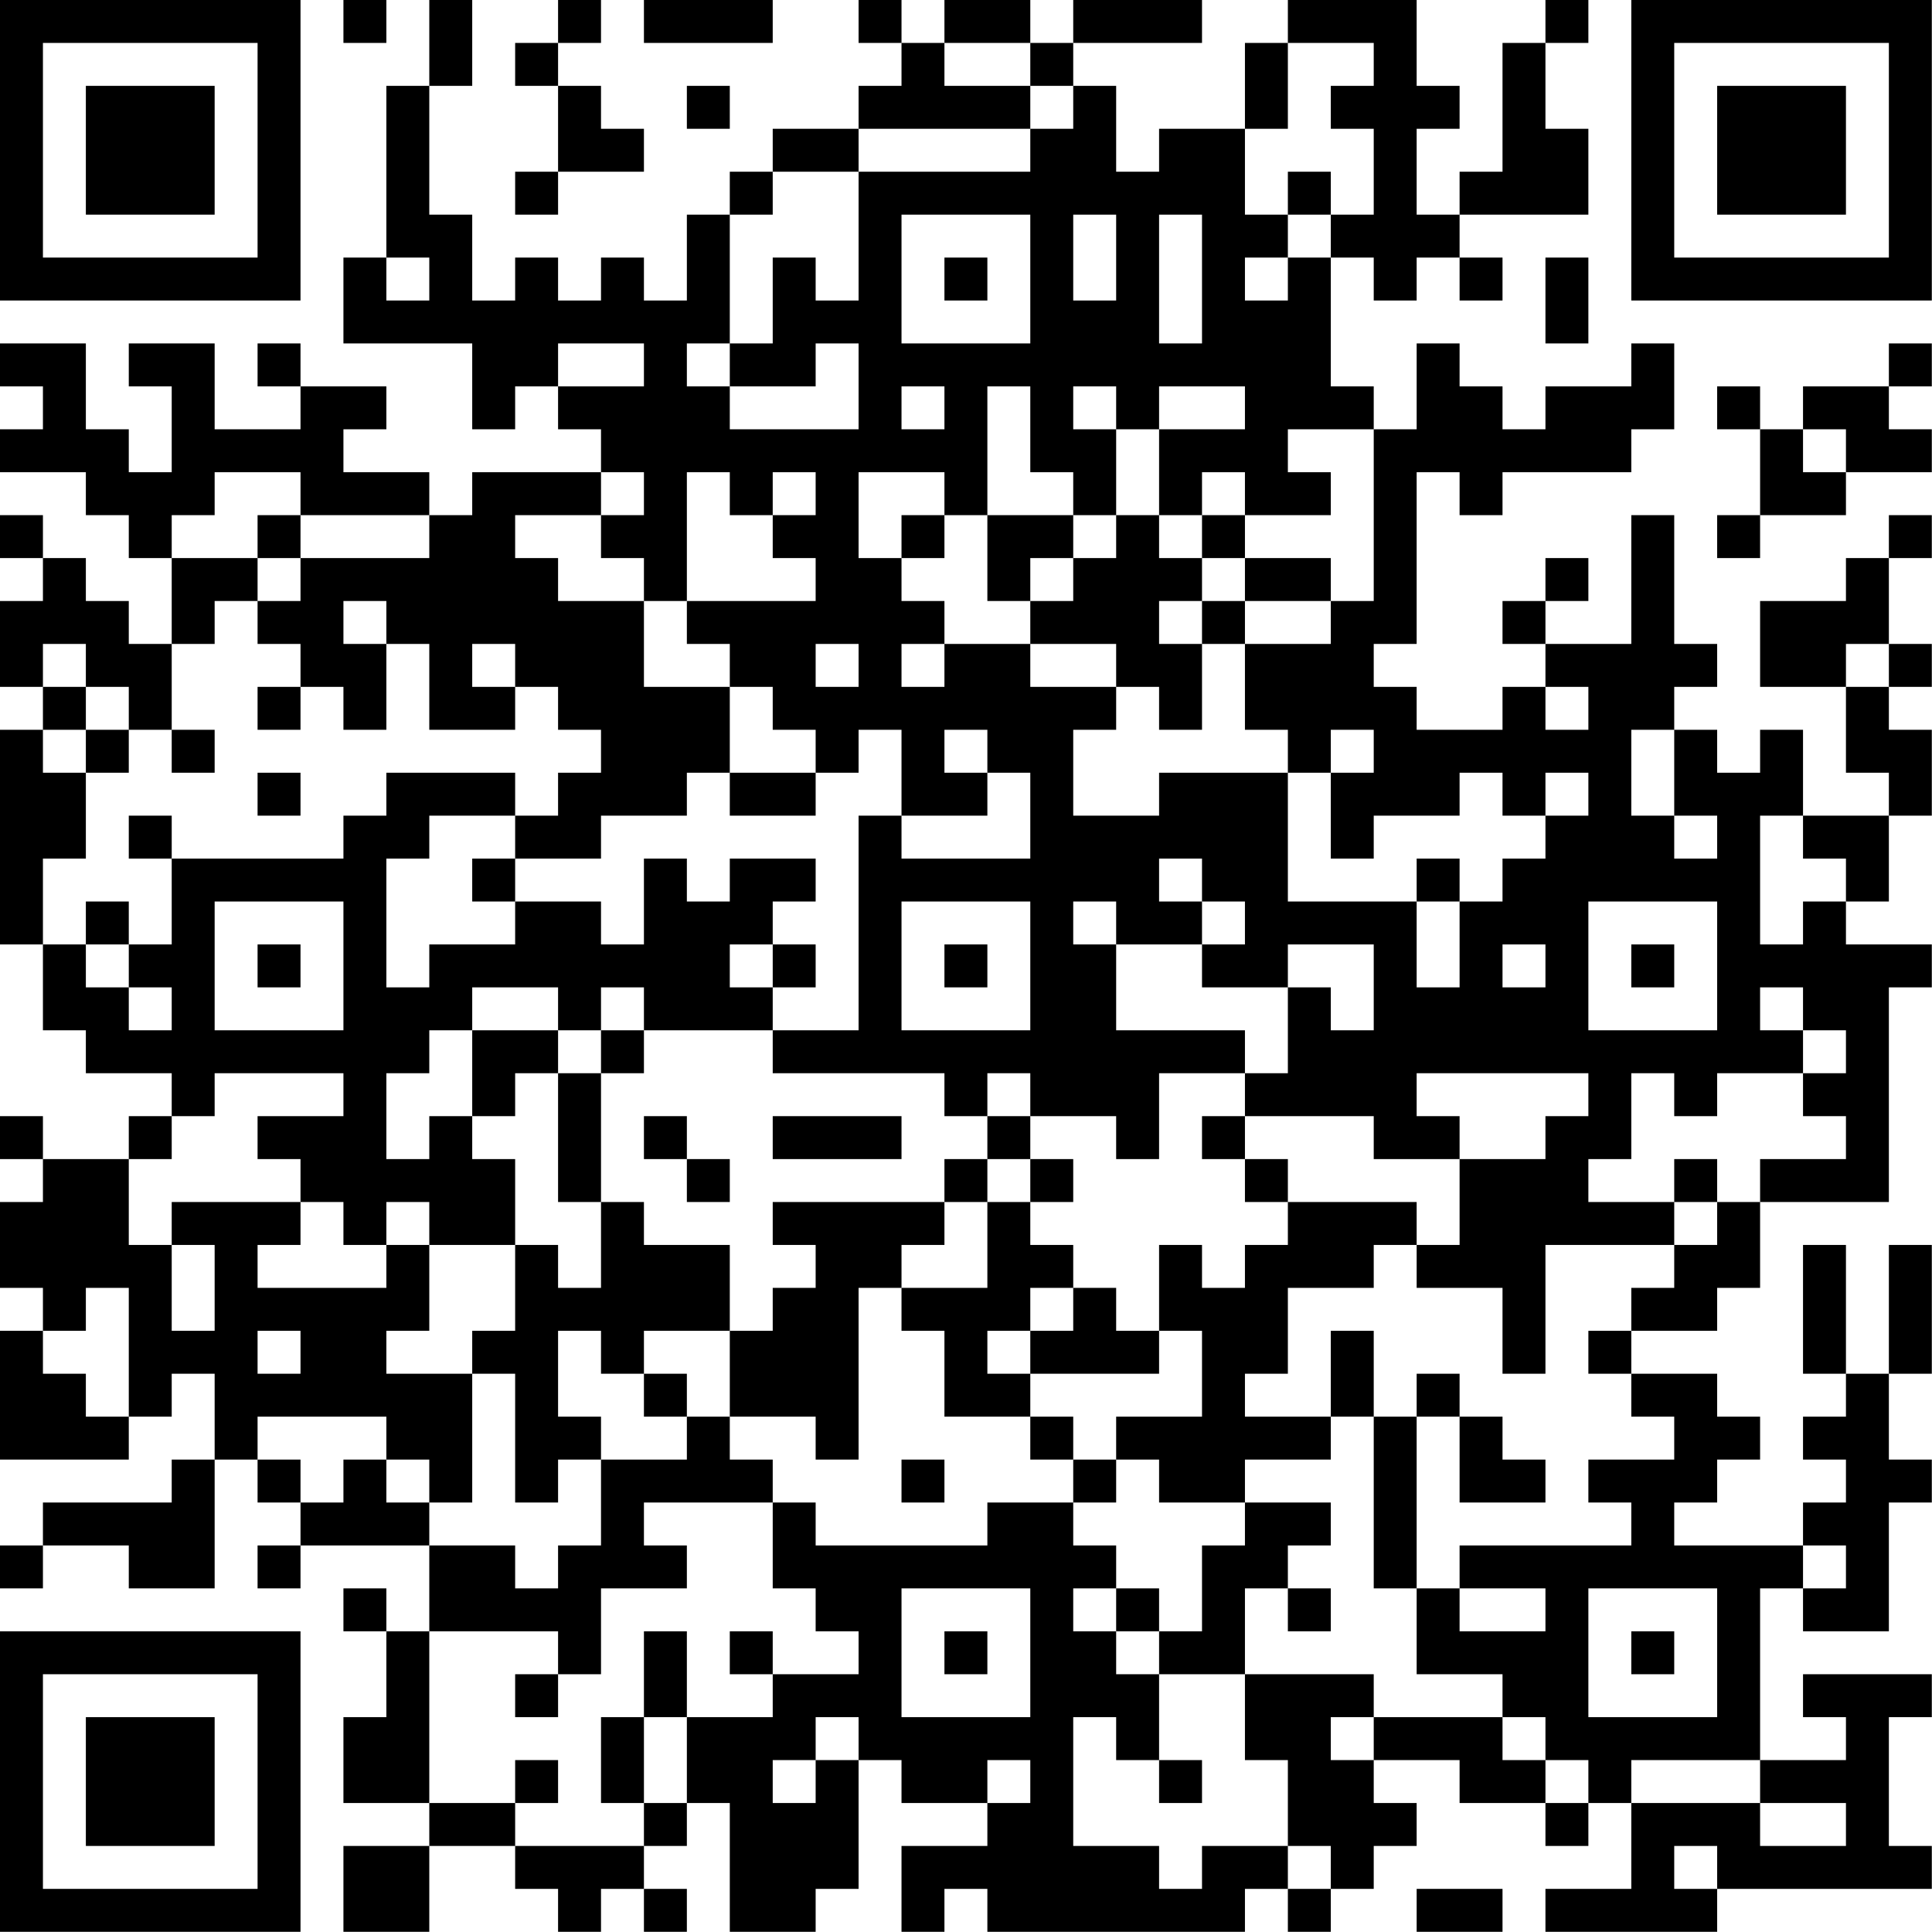<?xml version="1.0" encoding="UTF-8"?>
<svg xmlns="http://www.w3.org/2000/svg" version="1.1" width="200" height="200" viewBox="0 0 200 200"><rect x="0" y="0" width="200" height="200" fill="#ffffff"/><g transform="scale(4.444)"><g transform="translate(0,0)"><path fill-rule="evenodd" d="M8 0L8 1L9 1L9 0ZM10 0L10 2L9 2L9 6L8 6L8 8L11 8L11 10L12 10L12 9L13 9L13 10L14 10L14 11L11 11L11 12L10 12L10 11L8 11L8 10L9 10L9 9L7 9L7 8L6 8L6 9L7 9L7 10L5 10L5 8L3 8L3 9L4 9L4 11L3 11L3 10L2 10L2 8L0 8L0 9L1 9L1 10L0 10L0 11L2 11L2 12L3 12L3 13L4 13L4 15L3 15L3 14L2 14L2 13L1 13L1 12L0 12L0 13L1 13L1 14L0 14L0 16L1 16L1 17L0 17L0 22L1 22L1 24L2 24L2 25L4 25L4 26L3 26L3 27L1 27L1 26L0 26L0 27L1 27L1 28L0 28L0 30L1 30L1 31L0 31L0 34L3 34L3 33L4 33L4 32L5 32L5 34L4 34L4 35L1 35L1 36L0 36L0 37L1 37L1 36L3 36L3 37L5 37L5 34L6 34L6 35L7 35L7 36L6 36L6 37L7 37L7 36L10 36L10 38L9 38L9 37L8 37L8 38L9 38L9 40L8 40L8 42L10 42L10 43L8 43L8 45L10 45L10 43L12 43L12 44L13 44L13 45L14 45L14 44L15 44L15 45L16 45L16 44L15 44L15 43L16 43L16 42L17 42L17 45L19 45L19 44L20 44L20 41L21 41L21 42L23 42L23 43L21 43L21 45L22 45L22 44L23 44L23 45L29 45L29 44L30 44L30 45L31 45L31 44L32 44L32 43L33 43L33 42L32 42L32 41L34 41L34 42L36 42L36 43L37 43L37 42L38 42L38 44L36 44L36 45L40 45L40 44L45 44L45 43L44 43L44 40L45 40L45 39L42 39L42 40L43 40L43 41L41 41L41 37L42 37L42 38L44 38L44 35L45 35L45 34L44 34L44 32L45 32L45 29L44 29L44 32L43 32L43 29L42 29L42 32L43 32L43 33L42 33L42 34L43 34L43 35L42 35L42 36L39 36L39 35L40 35L40 34L41 34L41 33L40 33L40 32L38 32L38 31L40 31L40 30L41 30L41 28L44 28L44 23L45 23L45 22L43 22L43 21L44 21L44 19L45 19L45 17L44 17L44 16L45 16L45 15L44 15L44 13L45 13L45 12L44 12L44 13L43 13L43 14L41 14L41 16L43 16L43 18L44 18L44 19L42 19L42 17L41 17L41 18L40 18L40 17L39 17L39 16L40 16L40 15L39 15L39 12L38 12L38 15L36 15L36 14L37 14L37 13L36 13L36 14L35 14L35 15L36 15L36 16L35 16L35 17L33 17L33 16L32 16L32 15L33 15L33 11L34 11L34 12L35 12L35 11L38 11L38 10L39 10L39 8L38 8L38 9L36 9L36 10L35 10L35 9L34 9L34 8L33 8L33 10L32 10L32 9L31 9L31 6L32 6L32 7L33 7L33 6L34 6L34 7L35 7L35 6L34 6L34 5L37 5L37 3L36 3L36 1L37 1L37 0L36 0L36 1L35 1L35 4L34 4L34 5L33 5L33 3L34 3L34 2L33 2L33 0L30 0L30 1L29 1L29 3L27 3L27 4L26 4L26 2L25 2L25 1L28 1L28 0L25 0L25 1L24 1L24 0L22 0L22 1L21 1L21 0L20 0L20 1L21 1L21 2L20 2L20 3L18 3L18 4L17 4L17 5L16 5L16 7L15 7L15 6L14 6L14 7L13 7L13 6L12 6L12 7L11 7L11 5L10 5L10 2L11 2L11 0ZM13 0L13 1L12 1L12 2L13 2L13 4L12 4L12 5L13 5L13 4L15 4L15 3L14 3L14 2L13 2L13 1L14 1L14 0ZM15 0L15 1L18 1L18 0ZM22 1L22 2L24 2L24 3L20 3L20 4L18 4L18 5L17 5L17 8L16 8L16 9L17 9L17 10L20 10L20 8L19 8L19 9L17 9L17 8L18 8L18 6L19 6L19 7L20 7L20 4L24 4L24 3L25 3L25 2L24 2L24 1ZM30 1L30 3L29 3L29 5L30 5L30 6L29 6L29 7L30 7L30 6L31 6L31 5L32 5L32 3L31 3L31 2L32 2L32 1ZM16 2L16 3L17 3L17 2ZM30 4L30 5L31 5L31 4ZM21 5L21 8L24 8L24 5ZM25 5L25 7L26 7L26 5ZM27 5L27 8L28 8L28 5ZM9 6L9 7L10 7L10 6ZM22 6L22 7L23 7L23 6ZM36 6L36 8L37 8L37 6ZM13 8L13 9L15 9L15 8ZM44 8L44 9L42 9L42 10L41 10L41 9L40 9L40 10L41 10L41 12L40 12L40 13L41 13L41 12L43 12L43 11L45 11L45 10L44 10L44 9L45 9L45 8ZM21 9L21 10L22 10L22 9ZM23 9L23 12L22 12L22 11L20 11L20 13L21 13L21 14L22 14L22 15L21 15L21 16L22 16L22 15L24 15L24 16L26 16L26 17L25 17L25 19L27 19L27 18L30 18L30 21L33 21L33 23L34 23L34 21L35 21L35 20L36 20L36 19L37 19L37 18L36 18L36 19L35 19L35 18L34 18L34 19L32 19L32 20L31 20L31 18L32 18L32 17L31 17L31 18L30 18L30 17L29 17L29 15L31 15L31 14L32 14L32 10L30 10L30 11L31 11L31 12L29 12L29 11L28 11L28 12L27 12L27 10L29 10L29 9L27 9L27 10L26 10L26 9L25 9L25 10L26 10L26 12L25 12L25 11L24 11L24 9ZM42 10L42 11L43 11L43 10ZM5 11L5 12L4 12L4 13L6 13L6 14L5 14L5 15L4 15L4 17L3 17L3 16L2 16L2 15L1 15L1 16L2 16L2 17L1 17L1 18L2 18L2 20L1 20L1 22L2 22L2 23L3 23L3 24L4 24L4 23L3 23L3 22L4 22L4 20L8 20L8 19L9 19L9 18L12 18L12 19L10 19L10 20L9 20L9 23L10 23L10 22L12 22L12 21L14 21L14 22L15 22L15 20L16 20L16 21L17 21L17 20L19 20L19 21L18 21L18 22L17 22L17 23L18 23L18 24L15 24L15 23L14 23L14 24L13 24L13 23L11 23L11 24L10 24L10 25L9 25L9 27L10 27L10 26L11 26L11 27L12 27L12 29L10 29L10 28L9 28L9 29L8 29L8 28L7 28L7 27L6 27L6 26L8 26L8 25L5 25L5 26L4 26L4 27L3 27L3 29L4 29L4 31L5 31L5 29L4 29L4 28L7 28L7 29L6 29L6 30L9 30L9 29L10 29L10 31L9 31L9 32L11 32L11 35L10 35L10 34L9 34L9 33L6 33L6 34L7 34L7 35L8 35L8 34L9 34L9 35L10 35L10 36L12 36L12 37L13 37L13 36L14 36L14 34L16 34L16 33L17 33L17 34L18 34L18 35L15 35L15 36L16 36L16 37L14 37L14 39L13 39L13 38L10 38L10 42L12 42L12 43L15 43L15 42L16 42L16 40L18 40L18 39L20 39L20 38L19 38L19 37L18 37L18 35L19 35L19 36L23 36L23 35L25 35L25 36L26 36L26 37L25 37L25 38L26 38L26 39L27 39L27 41L26 41L26 40L25 40L25 43L27 43L27 44L28 44L28 43L30 43L30 44L31 44L31 43L30 43L30 41L29 41L29 39L32 39L32 40L31 40L31 41L32 41L32 40L35 40L35 41L36 41L36 42L37 42L37 41L36 41L36 40L35 40L35 39L33 39L33 37L34 37L34 38L36 38L36 37L34 37L34 36L38 36L38 35L37 35L37 34L39 34L39 33L38 33L38 32L37 32L37 31L38 31L38 30L39 30L39 29L40 29L40 28L41 28L41 27L43 27L43 26L42 26L42 25L43 25L43 24L42 24L42 23L41 23L41 24L42 24L42 25L40 25L40 26L39 26L39 25L38 25L38 27L37 27L37 28L39 28L39 29L36 29L36 32L35 32L35 30L33 30L33 29L34 29L34 27L36 27L36 26L37 26L37 25L33 25L33 26L34 26L34 27L32 27L32 26L29 26L29 25L30 25L30 23L31 23L31 24L32 24L32 22L30 22L30 23L28 23L28 22L29 22L29 21L28 21L28 20L27 20L27 21L28 21L28 22L26 22L26 21L25 21L25 22L26 22L26 24L29 24L29 25L27 25L27 27L26 27L26 26L24 26L24 25L23 25L23 26L22 26L22 25L18 25L18 24L20 24L20 19L21 19L21 20L24 20L24 18L23 18L23 17L22 17L22 18L23 18L23 19L21 19L21 17L20 17L20 18L19 18L19 17L18 17L18 16L17 16L17 15L16 15L16 14L19 14L19 13L18 13L18 12L19 12L19 11L18 11L18 12L17 12L17 11L16 11L16 14L15 14L15 13L14 13L14 12L15 12L15 11L14 11L14 12L12 12L12 13L13 13L13 14L15 14L15 16L17 16L17 18L16 18L16 19L14 19L14 20L12 20L12 19L13 19L13 18L14 18L14 17L13 17L13 16L12 16L12 15L11 15L11 16L12 16L12 17L10 17L10 15L9 15L9 14L8 14L8 15L9 15L9 17L8 17L8 16L7 16L7 15L6 15L6 14L7 14L7 13L10 13L10 12L7 12L7 11ZM6 12L6 13L7 13L7 12ZM21 12L21 13L22 13L22 12ZM23 12L23 14L24 14L24 15L26 15L26 16L27 16L27 17L28 17L28 15L29 15L29 14L31 14L31 13L29 13L29 12L28 12L28 13L27 13L27 12L26 12L26 13L25 13L25 12ZM24 13L24 14L25 14L25 13ZM28 13L28 14L27 14L27 15L28 15L28 14L29 14L29 13ZM19 15L19 16L20 16L20 15ZM43 15L43 16L44 16L44 15ZM6 16L6 17L7 17L7 16ZM36 16L36 17L37 17L37 16ZM2 17L2 18L3 18L3 17ZM4 17L4 18L5 18L5 17ZM38 17L38 19L39 19L39 20L40 20L40 19L39 19L39 17ZM6 18L6 19L7 19L7 18ZM17 18L17 19L19 19L19 18ZM3 19L3 20L4 20L4 19ZM41 19L41 22L42 22L42 21L43 21L43 20L42 20L42 19ZM11 20L11 21L12 21L12 20ZM33 20L33 21L34 21L34 20ZM2 21L2 22L3 22L3 21ZM5 21L5 24L8 24L8 21ZM21 21L21 24L24 24L24 21ZM37 21L37 24L40 24L40 21ZM6 22L6 23L7 23L7 22ZM18 22L18 23L19 23L19 22ZM22 22L22 23L23 23L23 22ZM35 22L35 23L36 23L36 22ZM38 22L38 23L39 23L39 22ZM11 24L11 26L12 26L12 25L13 25L13 28L14 28L14 30L13 30L13 29L12 29L12 31L11 31L11 32L12 32L12 35L13 35L13 34L14 34L14 33L13 33L13 31L14 31L14 32L15 32L15 33L16 33L16 32L15 32L15 31L17 31L17 33L19 33L19 34L20 34L20 30L21 30L21 31L22 31L22 33L24 33L24 34L25 34L25 35L26 35L26 34L27 34L27 35L29 35L29 36L28 36L28 38L27 38L27 37L26 37L26 38L27 38L27 39L29 39L29 37L30 37L30 38L31 38L31 37L30 37L30 36L31 36L31 35L29 35L29 34L31 34L31 33L32 33L32 37L33 37L33 33L34 33L34 35L36 35L36 34L35 34L35 33L34 33L34 32L33 32L33 33L32 33L32 31L31 31L31 33L29 33L29 32L30 32L30 30L32 30L32 29L33 29L33 28L30 28L30 27L29 27L29 26L28 26L28 27L29 27L29 28L30 28L30 29L29 29L29 30L28 30L28 29L27 29L27 31L26 31L26 30L25 30L25 29L24 29L24 28L25 28L25 27L24 27L24 26L23 26L23 27L22 27L22 28L18 28L18 29L19 29L19 30L18 30L18 31L17 31L17 29L15 29L15 28L14 28L14 25L15 25L15 24L14 24L14 25L13 25L13 24ZM15 26L15 27L16 27L16 28L17 28L17 27L16 27L16 26ZM18 26L18 27L21 27L21 26ZM23 27L23 28L22 28L22 29L21 29L21 30L23 30L23 28L24 28L24 27ZM39 27L39 28L40 28L40 27ZM2 30L2 31L1 31L1 32L2 32L2 33L3 33L3 30ZM24 30L24 31L23 31L23 32L24 32L24 33L25 33L25 34L26 34L26 33L28 33L28 31L27 31L27 32L24 32L24 31L25 31L25 30ZM6 31L6 32L7 32L7 31ZM21 34L21 35L22 35L22 34ZM42 36L42 37L43 37L43 36ZM21 37L21 40L24 40L24 37ZM37 37L37 40L40 40L40 37ZM15 38L15 40L14 40L14 42L15 42L15 40L16 40L16 38ZM17 38L17 39L18 39L18 38ZM22 38L22 39L23 39L23 38ZM38 38L38 39L39 39L39 38ZM12 39L12 40L13 40L13 39ZM19 40L19 41L18 41L18 42L19 42L19 41L20 41L20 40ZM12 41L12 42L13 42L13 41ZM23 41L23 42L24 42L24 41ZM27 41L27 42L28 42L28 41ZM38 41L38 42L41 42L41 43L43 43L43 42L41 42L41 41ZM39 43L39 44L40 44L40 43ZM33 44L33 45L35 45L35 44ZM0 0L0 7L7 7L7 0ZM1 1L1 6L6 6L6 1ZM2 2L2 5L5 5L5 2ZM38 0L38 7L45 7L45 0ZM39 1L39 6L44 6L44 1ZM40 2L40 5L43 5L43 2ZM0 38L0 45L7 45L7 38ZM1 39L1 44L6 44L6 39ZM2 40L2 43L5 43L5 40Z" fill="#000000"/></g></g></svg>
